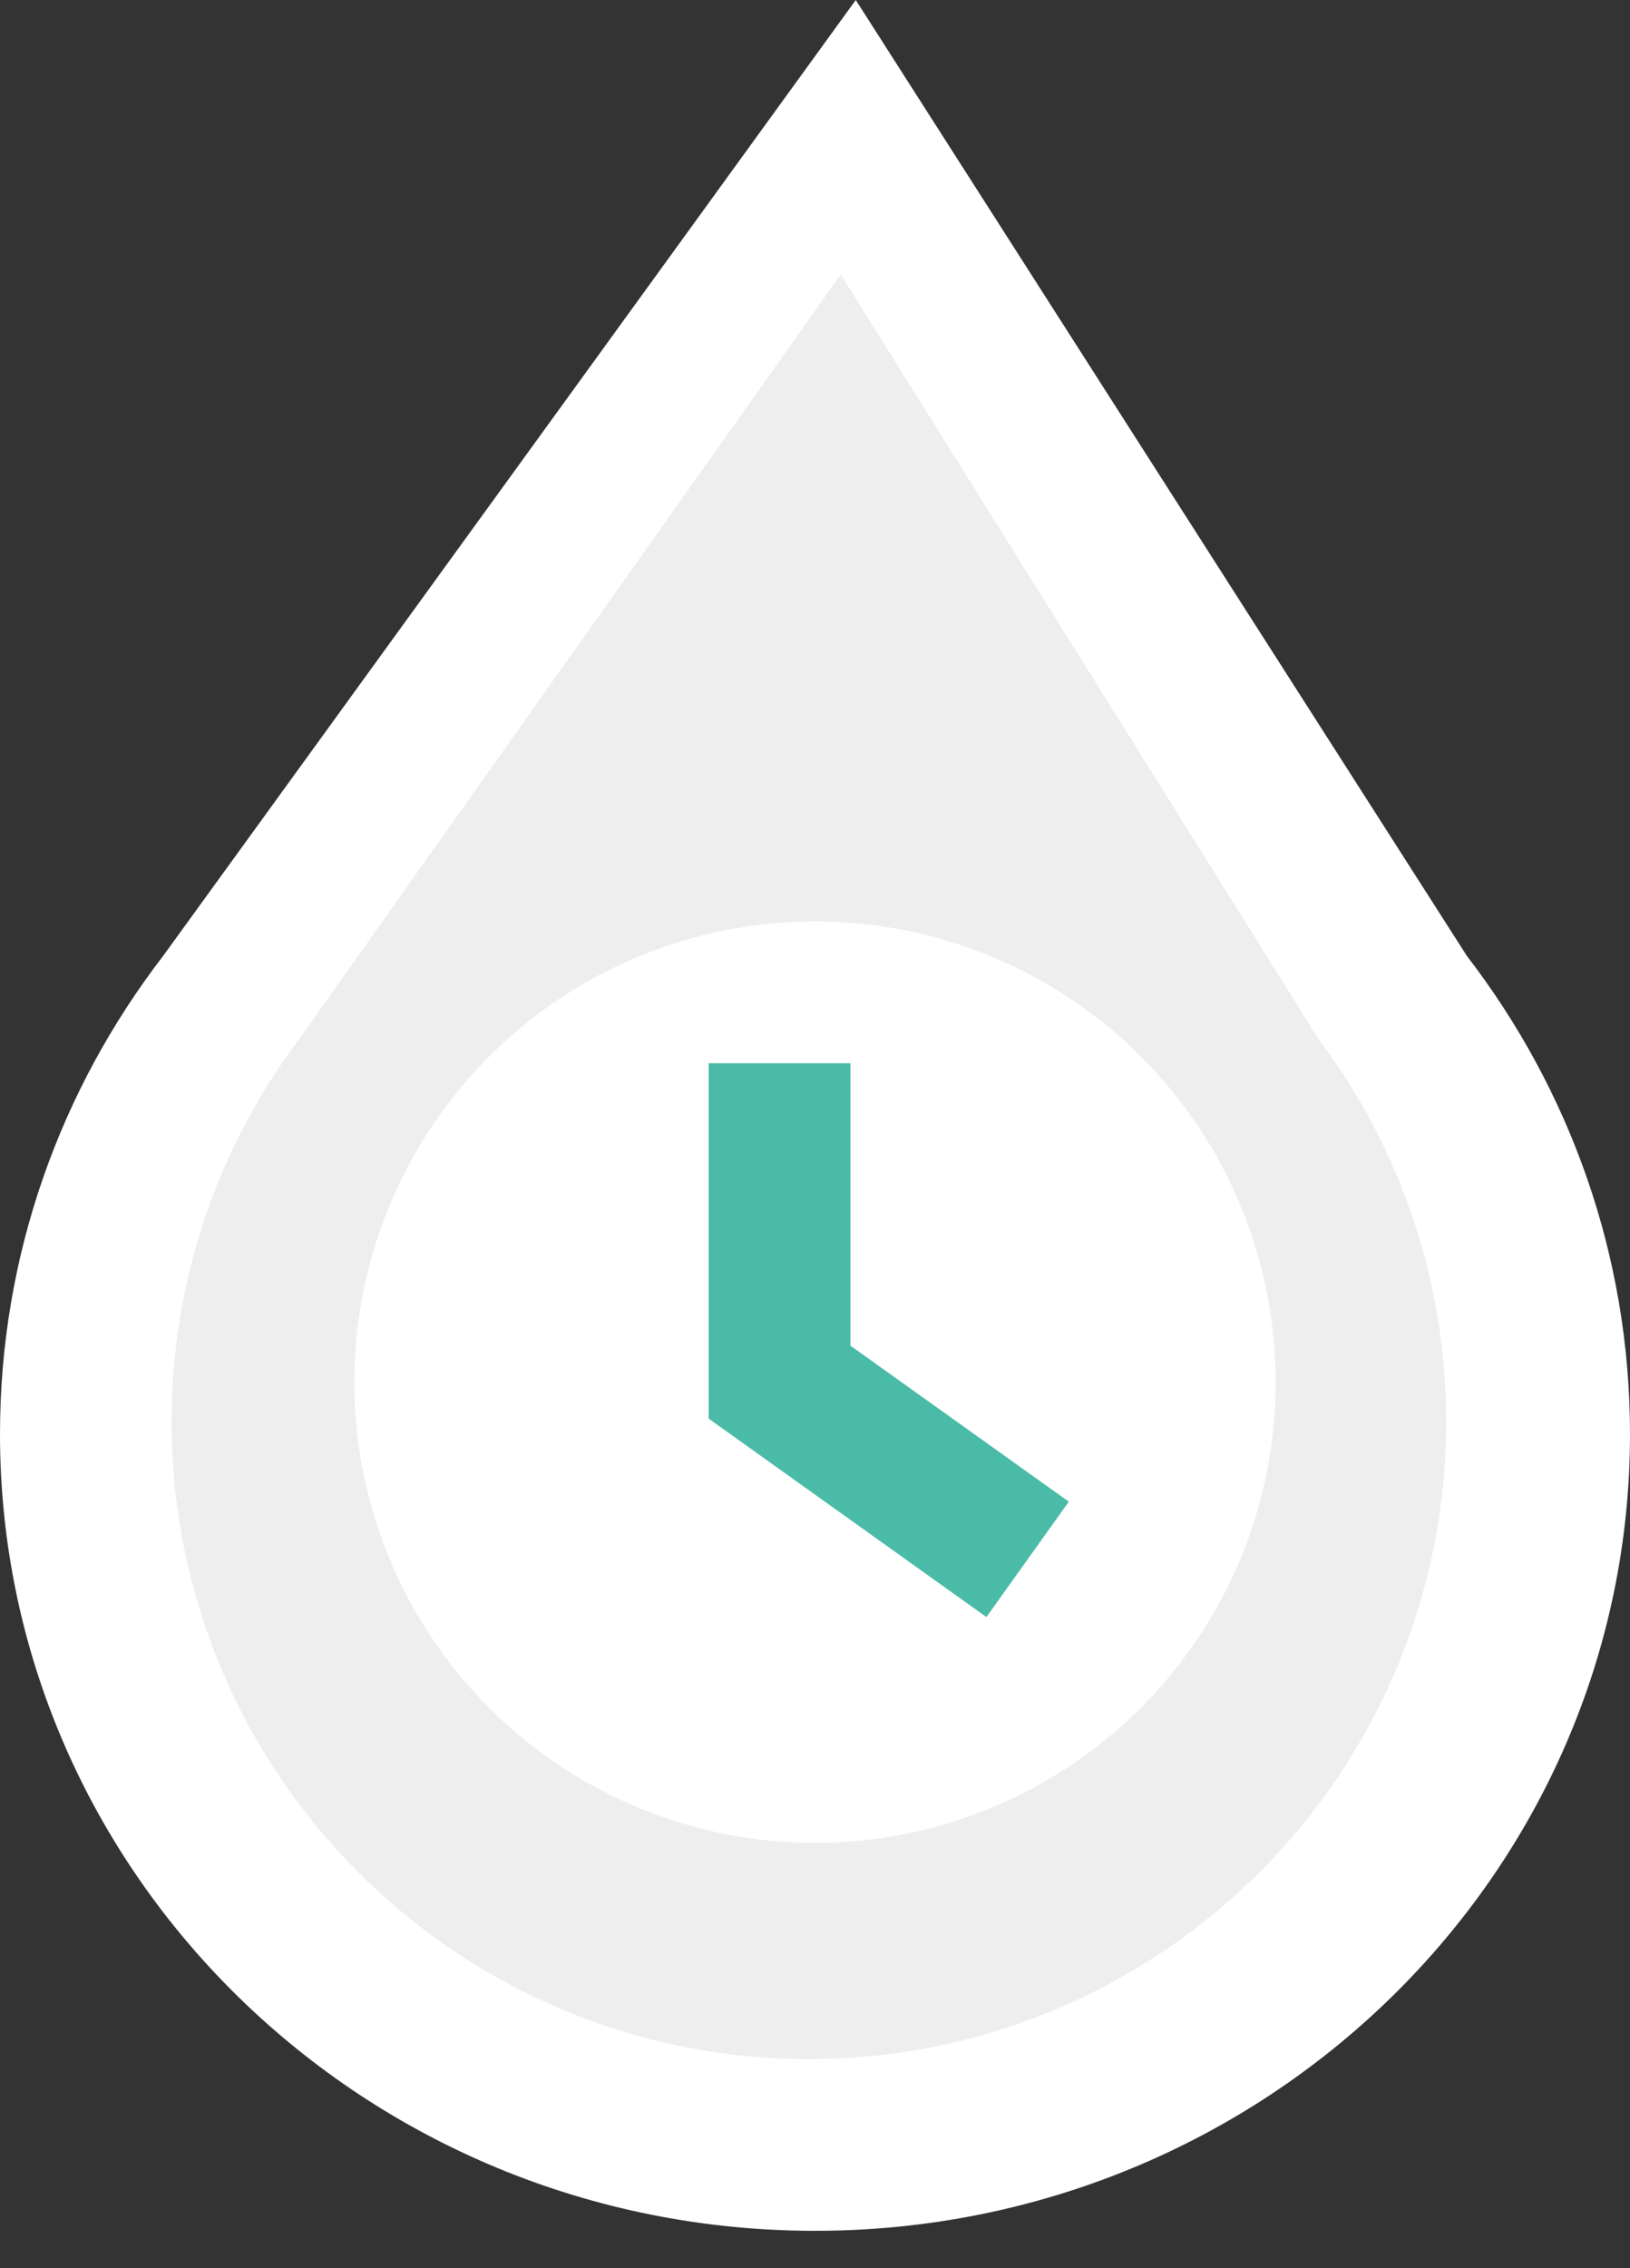 <svg width="23" height="32" viewBox="0 0 23 32" fill="none" xmlns="http://www.w3.org/2000/svg">
<rect x="0" y="0" width="23" height="32" fill="#333333" stroke="none"/>
<path fill-rule="evenodd" clip-rule="evenodd" d="M23 20.232C23 26.437 17.848 31.473 11.5 31.473C5.152 31.473 8.06964e-06 26.437 8.61209e-06 20.232C8.83321e-06 17.703 0.856 15.367 2.3 13.489L2.3 13.489L12.075 -0L20.7 13.489L20.7 13.489C22.144 15.367 23 17.703 23 20.232Z" fill="white"/>
<path fill-rule="evenodd" clip-rule="evenodd" d="M20.406 20.057C20.406 25.021 16.377 29.05 11.413 29.05C6.449 29.05 2.421 25.021 2.421 20.057C2.421 18.034 3.09 16.166 4.22 14.663L4.219 14.663L11.863 3.872L18.607 14.663L18.607 14.663C19.736 16.166 20.406 18.034 20.406 20.057Z" fill="#EEEEEE"/>
<circle cx="11.5" cy="19.5" r="6.5" fill="white"/>
<path d="M11 15V19.5L14.5 22" stroke="#4ABBA7" stroke-width="2"/>
</svg>
